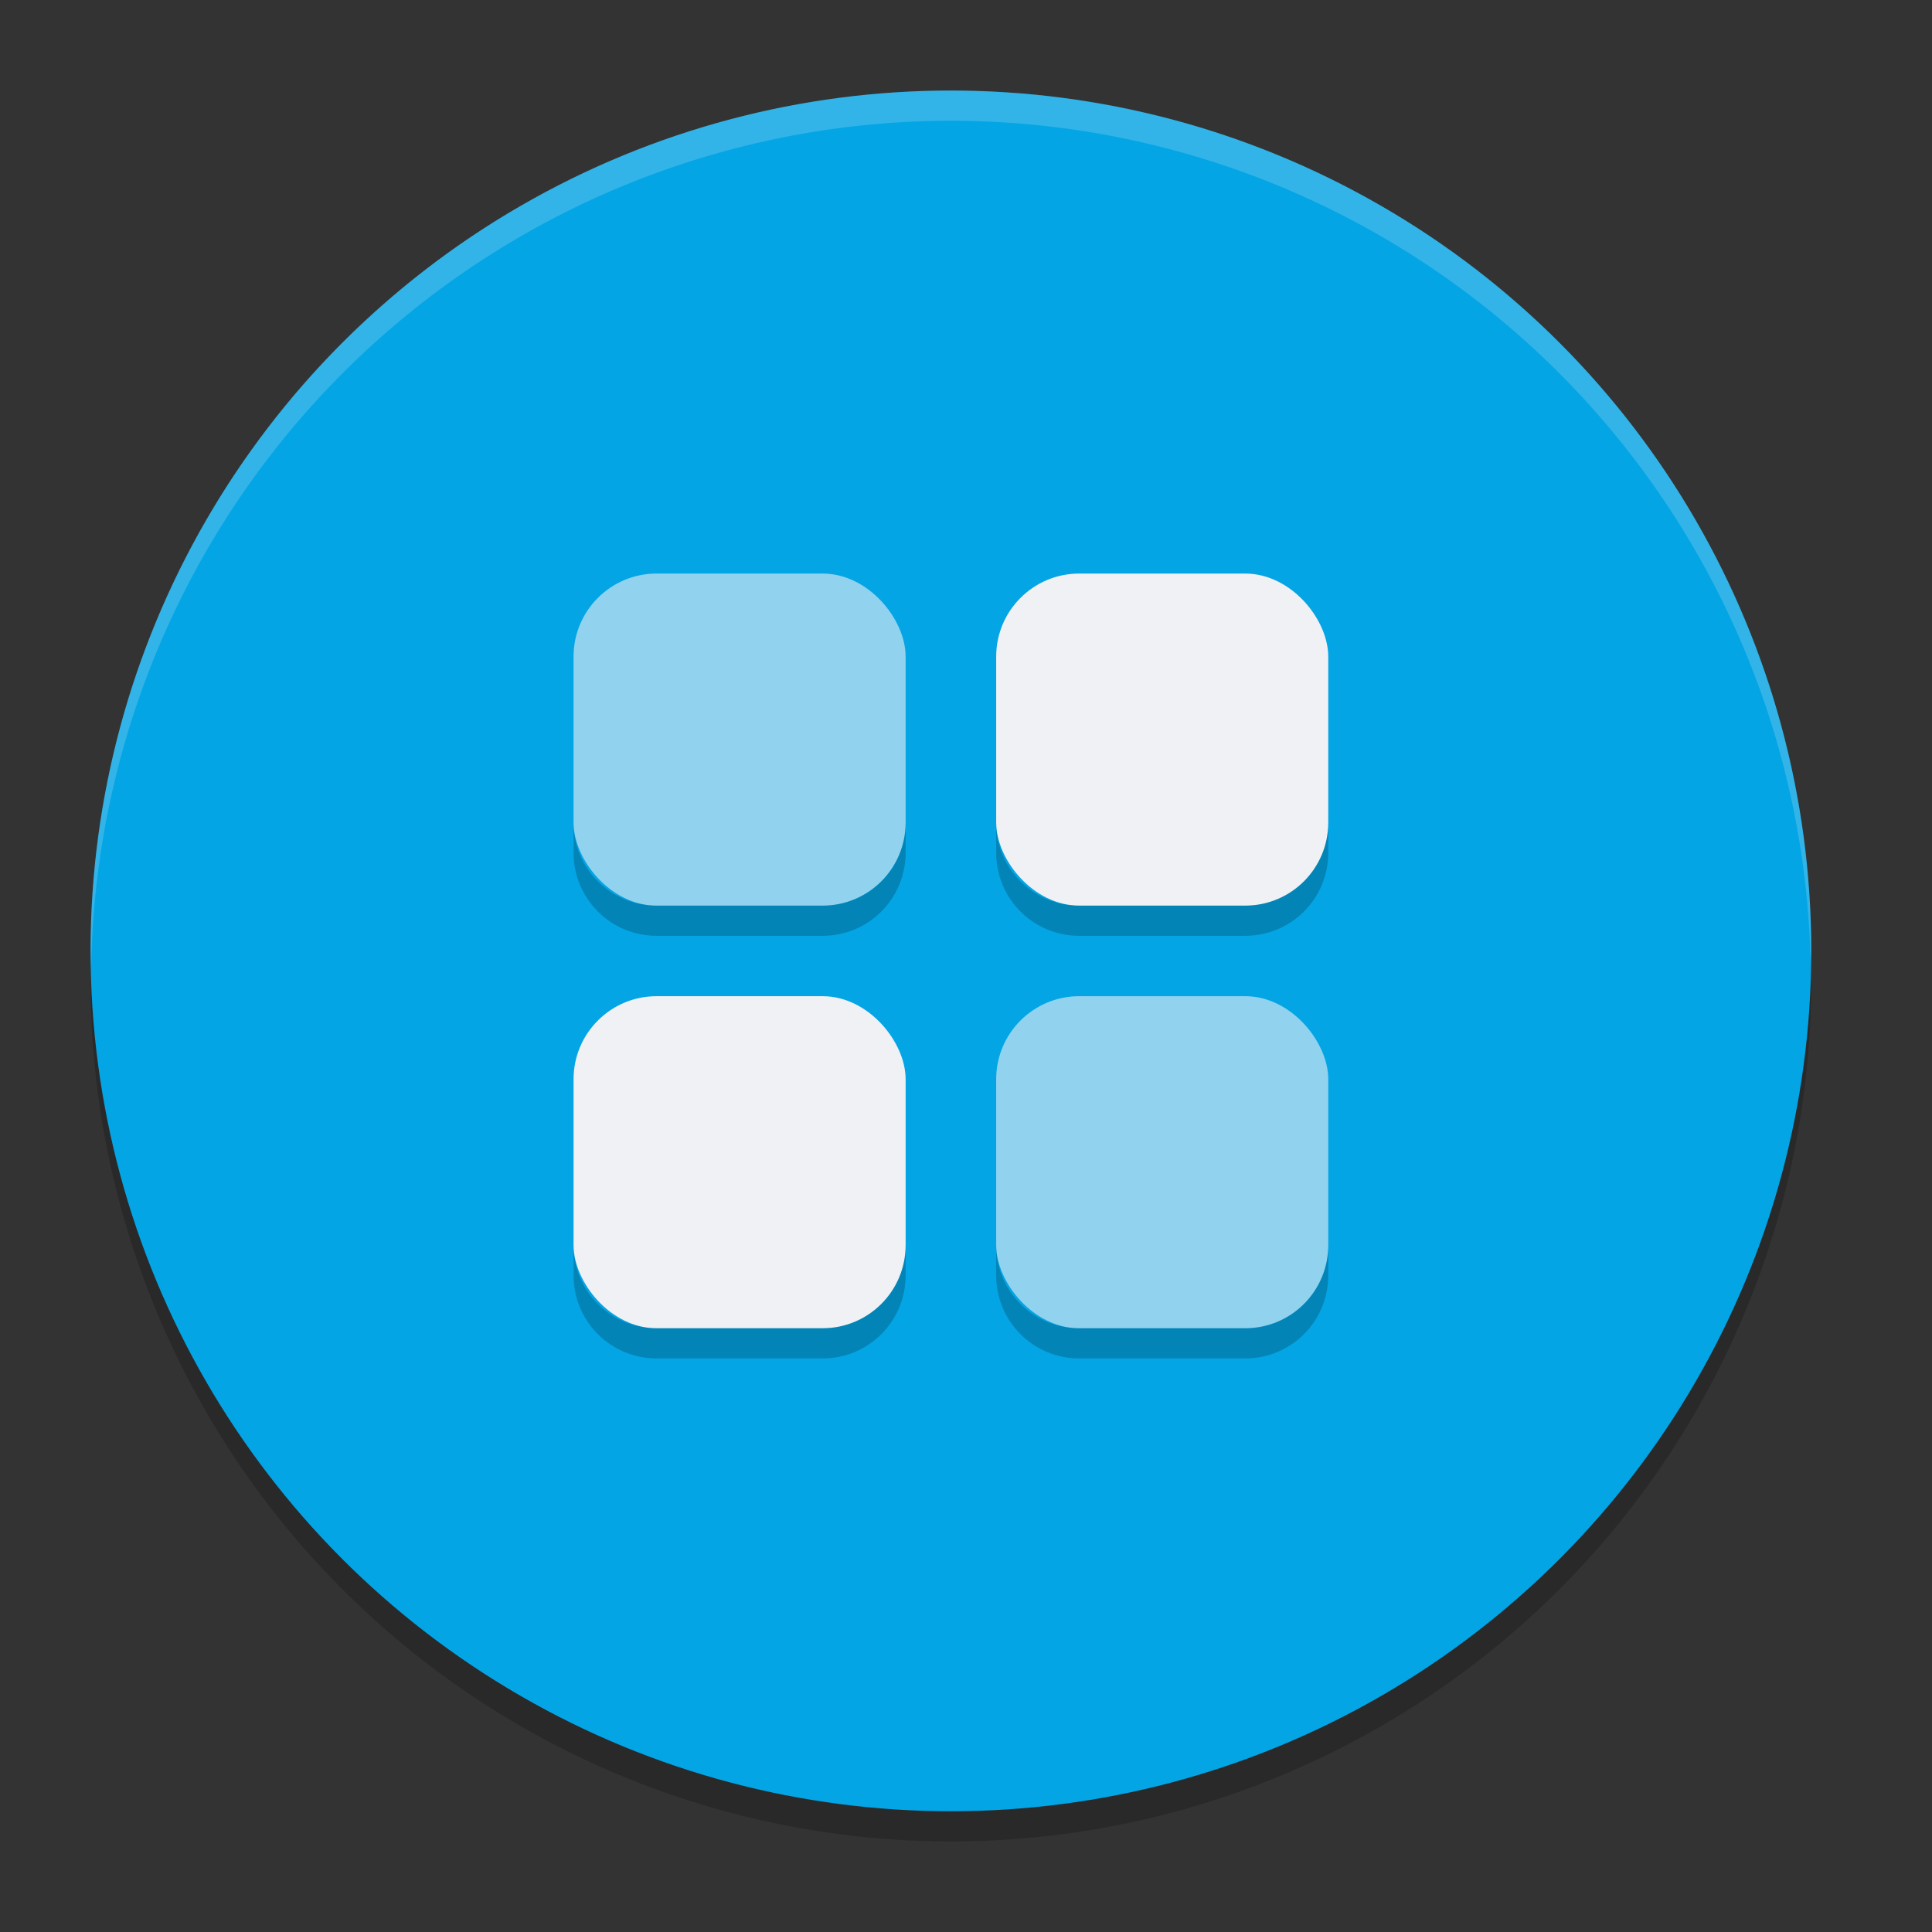 <svg xmlns="http://www.w3.org/2000/svg" width="64" height="64" version="1">
 <rect width="100%" height="100%" fill="#333333" stroke="none"/>
 <circle style="opacity:0.2" cx="31.5" cy="32.5" r="28.5"/>
 <circle style="fill:#04a5e5" cx="31.5" cy="31.5" r="28.5"/>
 <rect style="fill:#eff1f5" width="11" height="11" x="33" y="19" rx="2.75" ry="2.75"/>
 <path style="fill:#eff1f5;opacity:0.2" d="M 31.5 3 A 28.5 28.5 0 0 0 3 31.5 A 28.5 28.5 0 0 0 3.021 32.082 A 28.5 28.5 0 0 1 31.5 4 A 28.5 28.5 0 0 1 59.979 31.918 A 28.5 28.5 0 0 0 60 31.5 A 28.5 28.5 0 0 0 31.5 3 z"/>
 <rect style="opacity:0.6;fill:#eff1f5" width="11" height="11" x="19" y="19" rx="2.75" ry="2.75"/>
 <rect style="opacity:0.6;fill:#eff1f5" width="11" height="11" x="33" y="33" rx="2.75" ry="2.75"/>
 <rect style="fill:#eff1f5" width="11" height="11" x="19" y="33" rx="2.75" ry="2.75"/>
 <path style="opacity:0.2" d="M 19 27.25 L 19 28.25 C 19 29.773 20.227 31 21.75 31 L 27.25 31 C 28.773 31 30 29.773 30 28.25 L 30 27.25 C 30 28.773 28.773 30 27.25 30 L 21.75 30 C 20.227 30 19 28.773 19 27.25 z M 33 27.25 L 33 28.25 C 33 29.773 34.227 31 35.75 31 L 41.25 31 C 42.773 31 44 29.773 44 28.25 L 44 27.25 C 44 28.773 42.773 30 41.25 30 L 35.75 30 C 34.227 30 33 28.773 33 27.25 z M 19 41.25 L 19 42.25 C 19 43.773 20.227 45 21.75 45 L 27.25 45 C 28.773 45 30 43.773 30 42.25 L 30 41.25 C 30 42.773 28.773 44 27.25 44 L 21.75 44 C 20.227 44 19 42.773 19 41.25 z M 33 41.25 L 33 42.25 C 33 43.773 34.227 45 35.75 45 L 41.25 45 C 42.773 45 44 43.773 44 42.25 L 44 41.25 C 44 42.773 42.773 44 41.25 44 L 35.75 44 C 34.227 44 33 42.773 33 41.25 z"/>
</svg>
